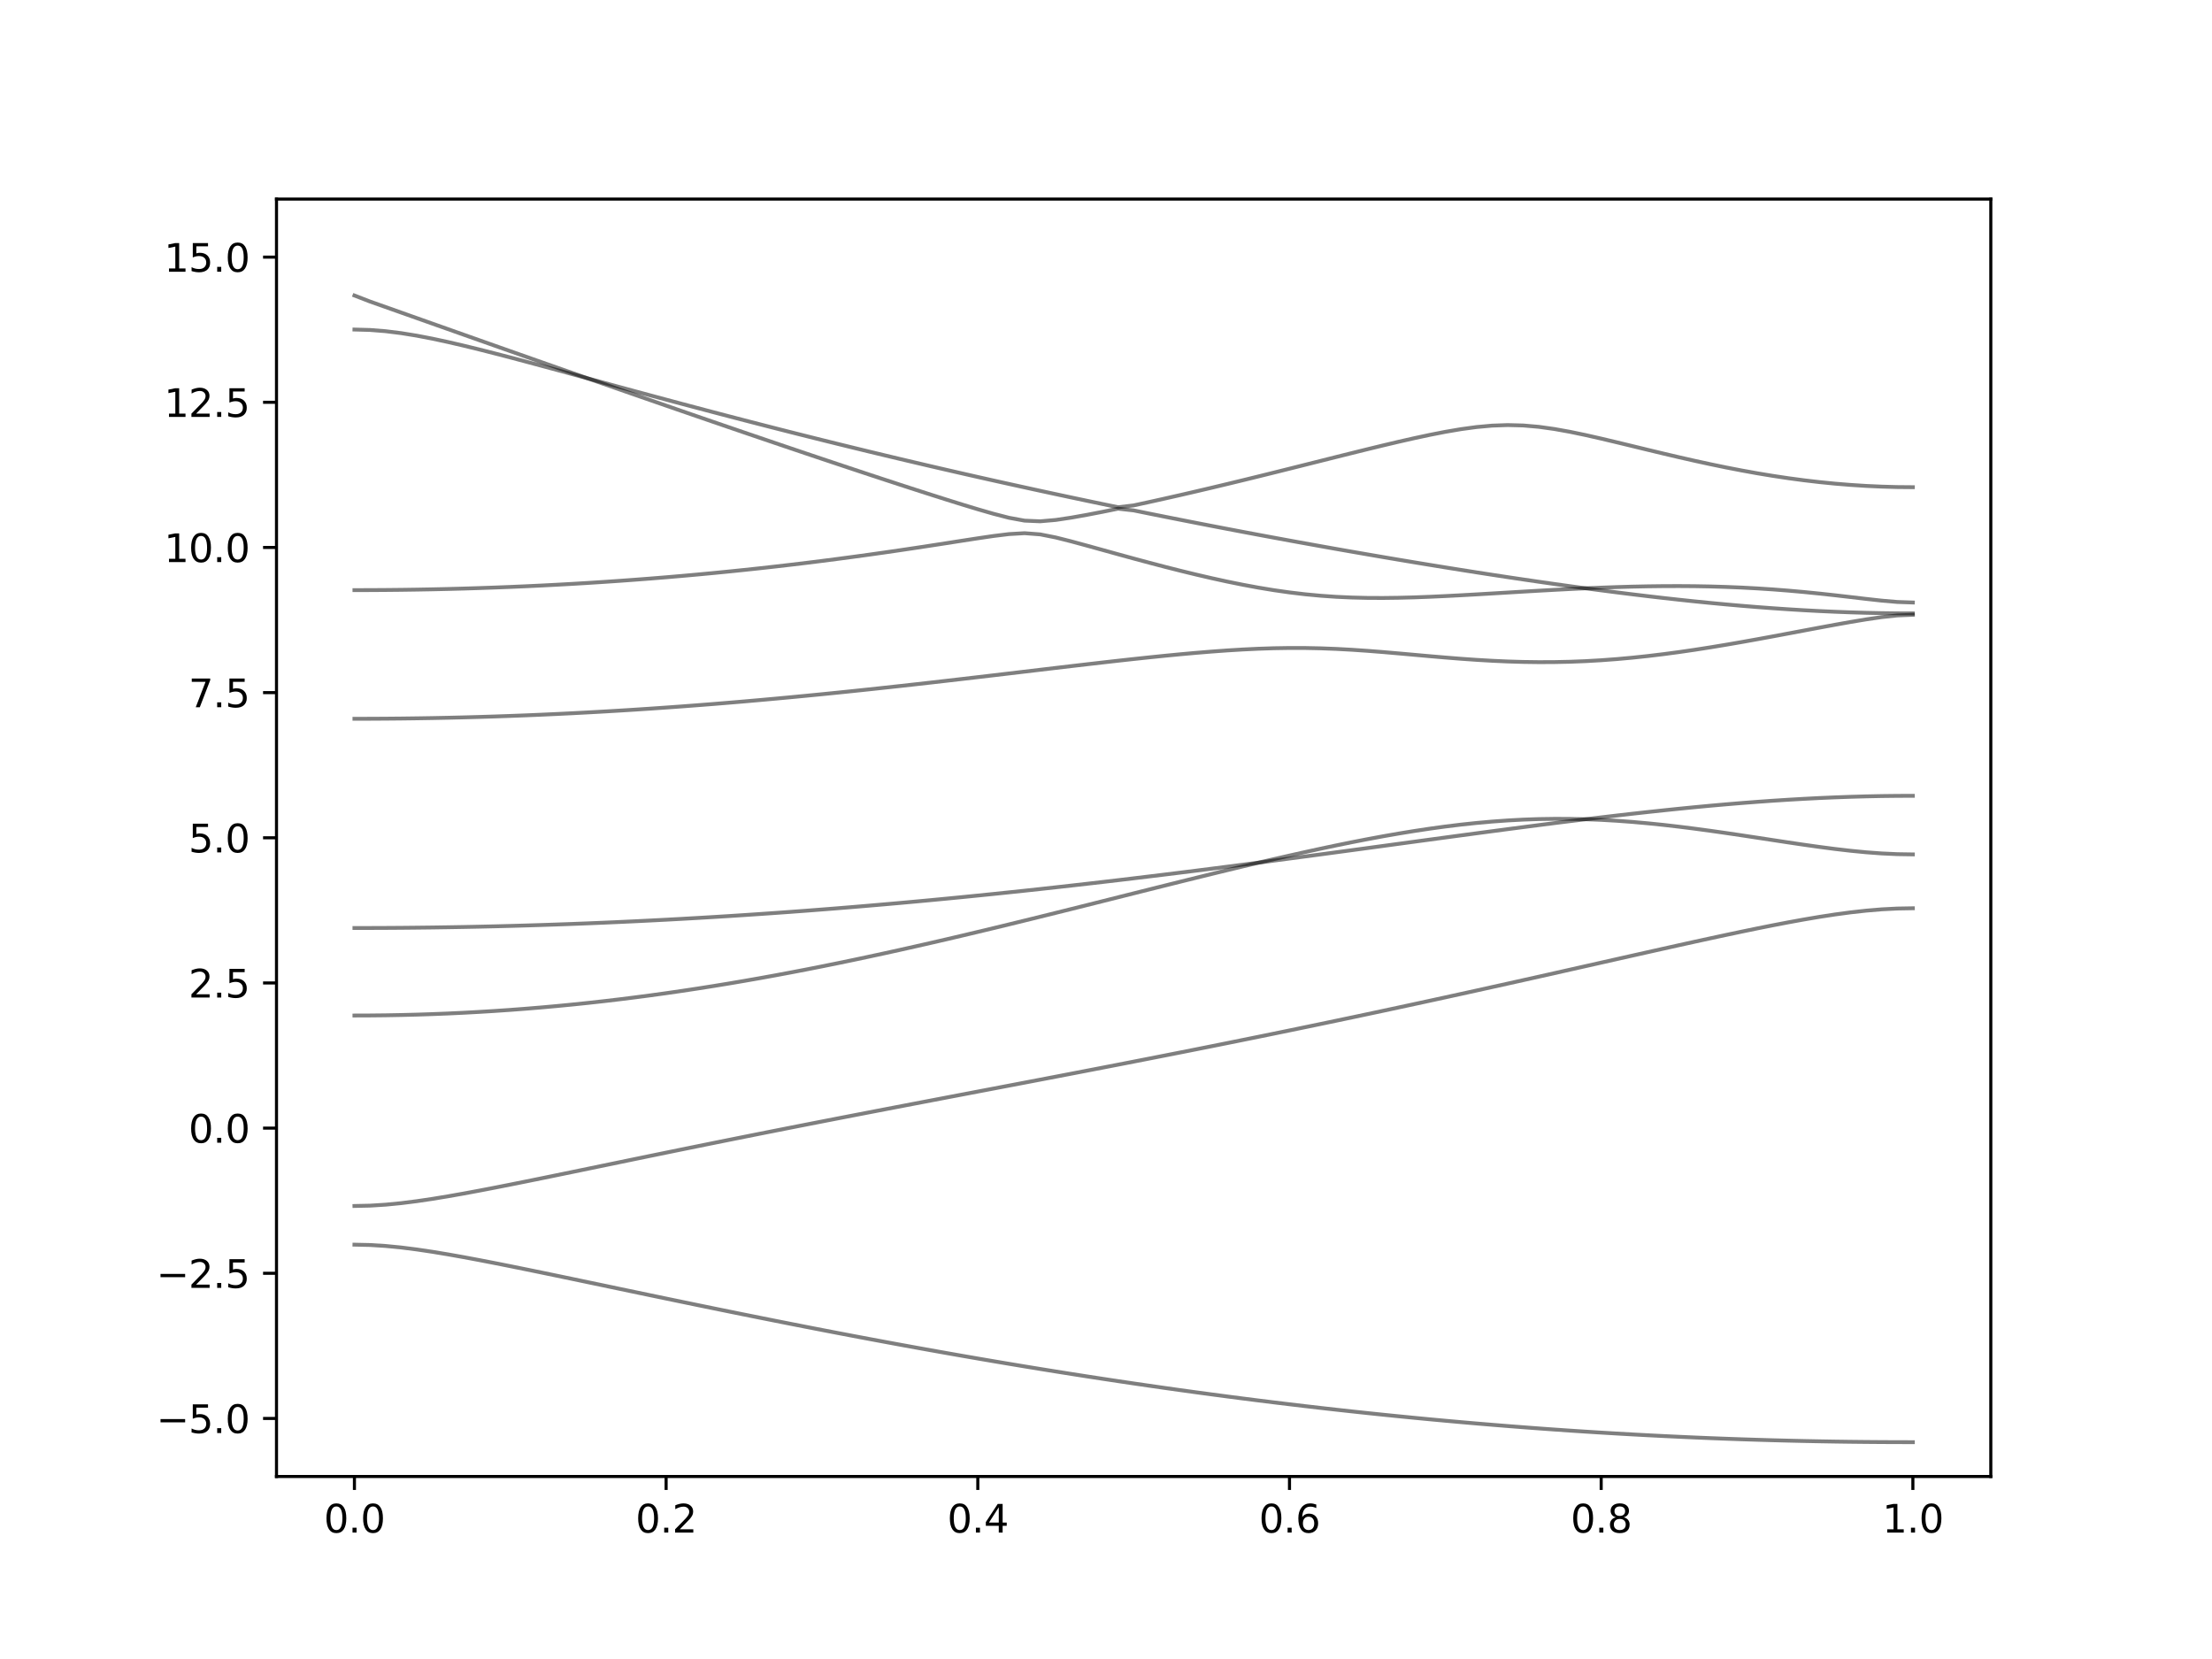 <?xml version="1.0" encoding="utf-8" standalone="no"?>
<!DOCTYPE svg PUBLIC "-//W3C//DTD SVG 1.1//EN"
  "http://www.w3.org/Graphics/SVG/1.1/DTD/svg11.dtd">
<svg xmlns:xlink="http://www.w3.org/1999/xlink" width="576pt" height="432pt" viewBox="0 0 576 432" xmlns="http://www.w3.org/2000/svg" version="1.1">
 <defs>
  <style type="text/css">*{stroke-linejoin: round; stroke-linecap: butt}</style>
 </defs>
 <g id="figure_1">
  <g id="patch_1">
   <path d="M 0 432 
L 576 432 
L 576 0 
L 0 0 
z
" style="fill: #ffffff"/>
  </g>
  <g id="axes_1">
   <g id="patch_2">
    <path d="M 72 384.48 
L 518.4 384.48 
L 518.4 51.84 
L 72 51.84 
z
" style="fill: #ffffff"/>
   </g>
   <g id="matplotlib.axis_1">
    <g id="xtick_1">
     <g id="line2d_1">
      <defs>
       <path id="m34230f9308" d="M 0 0 
L 0 3.5 
" style="stroke: #000000; stroke-width: 0.8"/>
      </defs>
      <g>
       <use xlink:href="#m34230f9308" x="92.291" y="384.48" style="stroke: #000000; stroke-width: 0.8"/>
      </g>
     </g>
     <g id="text_1">
      <!-- 0.0 -->
      <g transform="translate(84.339 399.078) scale(0.1 -0.1)">
       <defs>
        <path id="DejaVuSans-30" d="M 2034 4250 
Q 1547 4250 1301 3770 
Q 1056 3291 1056 2328 
Q 1056 1369 1301 889 
Q 1547 409 2034 409 
Q 2525 409 2770 889 
Q 3016 1369 3016 2328 
Q 3016 3291 2770 3770 
Q 2525 4250 2034 4250 
z
M 2034 4750 
Q 2819 4750 3233 4129 
Q 3647 3509 3647 2328 
Q 3647 1150 3233 529 
Q 2819 -91 2034 -91 
Q 1250 -91 836 529 
Q 422 1150 422 2328 
Q 422 3509 836 4129 
Q 1250 4750 2034 4750 
z
" transform="scale(0.016)"/>
        <path id="DejaVuSans-2e" d="M 684 794 
L 1344 794 
L 1344 0 
L 684 0 
L 684 794 
z
" transform="scale(0.016)"/>
       </defs>
       <use xlink:href="#DejaVuSans-30"/>
       <use xlink:href="#DejaVuSans-2e" x="63.623"/>
       <use xlink:href="#DejaVuSans-30" x="95.41"/>
      </g>
     </g>
    </g>
    <g id="xtick_2">
     <g id="line2d_2">
      <g>
       <use xlink:href="#m34230f9308" x="173.455" y="384.48" style="stroke: #000000; stroke-width: 0.8"/>
      </g>
     </g>
     <g id="text_2">
      <!-- 0.2 -->
      <g transform="translate(165.503 399.078) scale(0.1 -0.1)">
       <defs>
        <path id="DejaVuSans-32" d="M 1228 531 
L 3431 531 
L 3431 0 
L 469 0 
L 469 531 
Q 828 903 1448 1529 
Q 2069 2156 2228 2338 
Q 2531 2678 2651 2914 
Q 2772 3150 2772 3378 
Q 2772 3750 2511 3984 
Q 2250 4219 1831 4219 
Q 1534 4219 1204 4116 
Q 875 4013 500 3803 
L 500 4441 
Q 881 4594 1212 4672 
Q 1544 4750 1819 4750 
Q 2544 4750 2975 4387 
Q 3406 4025 3406 3419 
Q 3406 3131 3298 2873 
Q 3191 2616 2906 2266 
Q 2828 2175 2409 1742 
Q 1991 1309 1228 531 
z
" transform="scale(0.016)"/>
       </defs>
       <use xlink:href="#DejaVuSans-30"/>
       <use xlink:href="#DejaVuSans-2e" x="63.623"/>
       <use xlink:href="#DejaVuSans-32" x="95.41"/>
      </g>
     </g>
    </g>
    <g id="xtick_3">
     <g id="line2d_3">
      <g>
       <use xlink:href="#m34230f9308" x="254.618" y="384.48" style="stroke: #000000; stroke-width: 0.8"/>
      </g>
     </g>
     <g id="text_3">
      <!-- 0.4 -->
      <g transform="translate(246.667 399.078) scale(0.1 -0.1)">
       <defs>
        <path id="DejaVuSans-34" d="M 2419 4116 
L 825 1625 
L 2419 1625 
L 2419 4116 
z
M 2253 4666 
L 3047 4666 
L 3047 1625 
L 3713 1625 
L 3713 1100 
L 3047 1100 
L 3047 0 
L 2419 0 
L 2419 1100 
L 313 1100 
L 313 1709 
L 2253 4666 
z
" transform="scale(0.016)"/>
       </defs>
       <use xlink:href="#DejaVuSans-30"/>
       <use xlink:href="#DejaVuSans-2e" x="63.623"/>
       <use xlink:href="#DejaVuSans-34" x="95.41"/>
      </g>
     </g>
    </g>
    <g id="xtick_4">
     <g id="line2d_4">
      <g>
       <use xlink:href="#m34230f9308" x="335.782" y="384.48" style="stroke: #000000; stroke-width: 0.8"/>
      </g>
     </g>
     <g id="text_4">
      <!-- 0.6 -->
      <g transform="translate(327.83 399.078) scale(0.1 -0.1)">
       <defs>
        <path id="DejaVuSans-36" d="M 2113 2584 
Q 1688 2584 1439 2293 
Q 1191 2003 1191 1497 
Q 1191 994 1439 701 
Q 1688 409 2113 409 
Q 2538 409 2786 701 
Q 3034 994 3034 1497 
Q 3034 2003 2786 2293 
Q 2538 2584 2113 2584 
z
M 3366 4563 
L 3366 3988 
Q 3128 4100 2886 4159 
Q 2644 4219 2406 4219 
Q 1781 4219 1451 3797 
Q 1122 3375 1075 2522 
Q 1259 2794 1537 2939 
Q 1816 3084 2150 3084 
Q 2853 3084 3261 2657 
Q 3669 2231 3669 1497 
Q 3669 778 3244 343 
Q 2819 -91 2113 -91 
Q 1303 -91 875 529 
Q 447 1150 447 2328 
Q 447 3434 972 4092 
Q 1497 4750 2381 4750 
Q 2619 4750 2861 4703 
Q 3103 4656 3366 4563 
z
" transform="scale(0.016)"/>
       </defs>
       <use xlink:href="#DejaVuSans-30"/>
       <use xlink:href="#DejaVuSans-2e" x="63.623"/>
       <use xlink:href="#DejaVuSans-36" x="95.41"/>
      </g>
     </g>
    </g>
    <g id="xtick_5">
     <g id="line2d_5">
      <g>
       <use xlink:href="#m34230f9308" x="416.945" y="384.48" style="stroke: #000000; stroke-width: 0.8"/>
      </g>
     </g>
     <g id="text_5">
      <!-- 0.8 -->
      <g transform="translate(408.994 399.078) scale(0.1 -0.1)">
       <defs>
        <path id="DejaVuSans-38" d="M 2034 2216 
Q 1584 2216 1326 1975 
Q 1069 1734 1069 1313 
Q 1069 891 1326 650 
Q 1584 409 2034 409 
Q 2484 409 2743 651 
Q 3003 894 3003 1313 
Q 3003 1734 2745 1975 
Q 2488 2216 2034 2216 
z
M 1403 2484 
Q 997 2584 770 2862 
Q 544 3141 544 3541 
Q 544 4100 942 4425 
Q 1341 4750 2034 4750 
Q 2731 4750 3128 4425 
Q 3525 4100 3525 3541 
Q 3525 3141 3298 2862 
Q 3072 2584 2669 2484 
Q 3125 2378 3379 2068 
Q 3634 1759 3634 1313 
Q 3634 634 3220 271 
Q 2806 -91 2034 -91 
Q 1263 -91 848 271 
Q 434 634 434 1313 
Q 434 1759 690 2068 
Q 947 2378 1403 2484 
z
M 1172 3481 
Q 1172 3119 1398 2916 
Q 1625 2713 2034 2713 
Q 2441 2713 2670 2916 
Q 2900 3119 2900 3481 
Q 2900 3844 2670 4047 
Q 2441 4250 2034 4250 
Q 1625 4250 1398 4047 
Q 1172 3844 1172 3481 
z
" transform="scale(0.016)"/>
       </defs>
       <use xlink:href="#DejaVuSans-30"/>
       <use xlink:href="#DejaVuSans-2e" x="63.623"/>
       <use xlink:href="#DejaVuSans-38" x="95.41"/>
      </g>
     </g>
    </g>
    <g id="xtick_6">
     <g id="line2d_6">
      <g>
       <use xlink:href="#m34230f9308" x="498.109" y="384.48" style="stroke: #000000; stroke-width: 0.8"/>
      </g>
     </g>
     <g id="text_6">
      <!-- 1.0 -->
      <g transform="translate(490.158 399.078) scale(0.1 -0.1)">
       <defs>
        <path id="DejaVuSans-31" d="M 794 531 
L 1825 531 
L 1825 4091 
L 703 3866 
L 703 4441 
L 1819 4666 
L 2450 4666 
L 2450 531 
L 3481 531 
L 3481 0 
L 794 0 
L 794 531 
z
" transform="scale(0.016)"/>
       </defs>
       <use xlink:href="#DejaVuSans-31"/>
       <use xlink:href="#DejaVuSans-2e" x="63.623"/>
       <use xlink:href="#DejaVuSans-30" x="95.41"/>
      </g>
     </g>
    </g>
   </g>
   <g id="matplotlib.axis_2">
    <g id="ytick_1">
     <g id="line2d_7">
      <defs>
       <path id="me2699e573b" d="M 0 0 
L -3.5 0 
" style="stroke: #000000; stroke-width: 0.8"/>
      </defs>
      <g>
       <use xlink:href="#me2699e573b" x="72" y="369.36" style="stroke: #000000; stroke-width: 0.8"/>
      </g>
     </g>
     <g id="text_7">
      <!-- −5.0 -->
      <g transform="translate(40.717 373.159) scale(0.1 -0.1)">
       <defs>
        <path id="DejaVuSans-2212" d="M 678 2272 
L 4684 2272 
L 4684 1741 
L 678 1741 
L 678 2272 
z
" transform="scale(0.016)"/>
        <path id="DejaVuSans-35" d="M 691 4666 
L 3169 4666 
L 3169 4134 
L 1269 4134 
L 1269 2991 
Q 1406 3038 1543 3061 
Q 1681 3084 1819 3084 
Q 2600 3084 3056 2656 
Q 3513 2228 3513 1497 
Q 3513 744 3044 326 
Q 2575 -91 1722 -91 
Q 1428 -91 1123 -41 
Q 819 9 494 109 
L 494 744 
Q 775 591 1075 516 
Q 1375 441 1709 441 
Q 2250 441 2565 725 
Q 2881 1009 2881 1497 
Q 2881 1984 2565 2268 
Q 2250 2553 1709 2553 
Q 1456 2553 1204 2497 
Q 953 2441 691 2322 
L 691 4666 
z
" transform="scale(0.016)"/>
       </defs>
       <use xlink:href="#DejaVuSans-2212"/>
       <use xlink:href="#DejaVuSans-35" x="83.789"/>
       <use xlink:href="#DejaVuSans-2e" x="147.412"/>
       <use xlink:href="#DejaVuSans-30" x="179.199"/>
      </g>
     </g>
    </g>
    <g id="ytick_2">
     <g id="line2d_8">
      <g>
       <use xlink:href="#me2699e573b" x="72" y="331.56" style="stroke: #000000; stroke-width: 0.8"/>
      </g>
     </g>
     <g id="text_8">
      <!-- −2.5 -->
      <g transform="translate(40.717 335.359) scale(0.1 -0.1)">
       <use xlink:href="#DejaVuSans-2212"/>
       <use xlink:href="#DejaVuSans-32" x="83.789"/>
       <use xlink:href="#DejaVuSans-2e" x="147.412"/>
       <use xlink:href="#DejaVuSans-35" x="179.199"/>
      </g>
     </g>
    </g>
    <g id="ytick_3">
     <g id="line2d_9">
      <g>
       <use xlink:href="#me2699e573b" x="72" y="293.76" style="stroke: #000000; stroke-width: 0.8"/>
      </g>
     </g>
     <g id="text_9">
      <!-- 0.0 -->
      <g transform="translate(49.097 297.559) scale(0.1 -0.1)">
       <use xlink:href="#DejaVuSans-30"/>
       <use xlink:href="#DejaVuSans-2e" x="63.623"/>
       <use xlink:href="#DejaVuSans-30" x="95.41"/>
      </g>
     </g>
    </g>
    <g id="ytick_4">
     <g id="line2d_10">
      <g>
       <use xlink:href="#me2699e573b" x="72" y="255.96" style="stroke: #000000; stroke-width: 0.8"/>
      </g>
     </g>
     <g id="text_10">
      <!-- 2.5 -->
      <g transform="translate(49.097 259.759) scale(0.1 -0.1)">
       <use xlink:href="#DejaVuSans-32"/>
       <use xlink:href="#DejaVuSans-2e" x="63.623"/>
       <use xlink:href="#DejaVuSans-35" x="95.41"/>
      </g>
     </g>
    </g>
    <g id="ytick_5">
     <g id="line2d_11">
      <g>
       <use xlink:href="#me2699e573b" x="72" y="218.16" style="stroke: #000000; stroke-width: 0.8"/>
      </g>
     </g>
     <g id="text_11">
      <!-- 5.0 -->
      <g transform="translate(49.097 221.959) scale(0.1 -0.1)">
       <use xlink:href="#DejaVuSans-35"/>
       <use xlink:href="#DejaVuSans-2e" x="63.623"/>
       <use xlink:href="#DejaVuSans-30" x="95.41"/>
      </g>
     </g>
    </g>
    <g id="ytick_6">
     <g id="line2d_12">
      <g>
       <use xlink:href="#me2699e573b" x="72" y="180.36" style="stroke: #000000; stroke-width: 0.8"/>
      </g>
     </g>
     <g id="text_12">
      <!-- 7.5 -->
      <g transform="translate(49.097 184.159) scale(0.1 -0.1)">
       <defs>
        <path id="DejaVuSans-37" d="M 525 4666 
L 3525 4666 
L 3525 4397 
L 1831 0 
L 1172 0 
L 2766 4134 
L 525 4134 
L 525 4666 
z
" transform="scale(0.016)"/>
       </defs>
       <use xlink:href="#DejaVuSans-37"/>
       <use xlink:href="#DejaVuSans-2e" x="63.623"/>
       <use xlink:href="#DejaVuSans-35" x="95.41"/>
      </g>
     </g>
    </g>
    <g id="ytick_7">
     <g id="line2d_13">
      <g>
       <use xlink:href="#me2699e573b" x="72" y="142.56" style="stroke: #000000; stroke-width: 0.8"/>
      </g>
     </g>
     <g id="text_13">
      <!-- 10.0 -->
      <g transform="translate(42.734 146.359) scale(0.1 -0.1)">
       <use xlink:href="#DejaVuSans-31"/>
       <use xlink:href="#DejaVuSans-30" x="63.623"/>
       <use xlink:href="#DejaVuSans-2e" x="127.246"/>
       <use xlink:href="#DejaVuSans-30" x="159.033"/>
      </g>
     </g>
    </g>
    <g id="ytick_8">
     <g id="line2d_14">
      <g>
       <use xlink:href="#me2699e573b" x="72" y="104.76" style="stroke: #000000; stroke-width: 0.8"/>
      </g>
     </g>
     <g id="text_14">
      <!-- 12.5 -->
      <g transform="translate(42.734 108.559) scale(0.1 -0.1)">
       <use xlink:href="#DejaVuSans-31"/>
       <use xlink:href="#DejaVuSans-32" x="63.623"/>
       <use xlink:href="#DejaVuSans-2e" x="127.246"/>
       <use xlink:href="#DejaVuSans-35" x="159.033"/>
      </g>
     </g>
    </g>
    <g id="ytick_9">
     <g id="line2d_15">
      <g>
       <use xlink:href="#me2699e573b" x="72" y="66.96" style="stroke: #000000; stroke-width: 0.8"/>
      </g>
     </g>
     <g id="text_15">
      <!-- 15.0 -->
      <g transform="translate(42.734 70.759) scale(0.1 -0.1)">
       <use xlink:href="#DejaVuSans-31"/>
       <use xlink:href="#DejaVuSans-35" x="63.623"/>
       <use xlink:href="#DejaVuSans-2e" x="127.246"/>
       <use xlink:href="#DejaVuSans-30" x="159.033"/>
      </g>
     </g>
    </g>
   </g>
   <g id="line2d_16">
    <path d="M 92.291 324.106 
L 96.349 324.194 
L 100.407 324.448 
L 104.465 324.845 
L 108.524 325.359 
L 112.582 325.964 
L 116.64 326.635 
L 120.698 327.357 
L 124.756 328.116 
L 128.815 328.902 
L 132.873 329.708 
L 136.931 330.53 
L 140.989 331.362 
L 145.047 332.203 
L 149.105 333.049 
L 153.164 333.898 
L 157.222 334.747 
L 161.28 335.599 
L 165.338 336.448 
L 169.396 337.297 
L 173.455 338.14 
L 177.513 338.982 
L 181.571 339.82 
L 185.629 340.653 
L 189.687 341.482 
L 193.745 342.303 
L 197.804 343.119 
L 201.862 343.93 
L 205.92 344.733 
L 209.978 345.529 
L 214.036 346.319 
L 218.095 347.099 
L 222.153 347.873 
L 226.211 348.638 
L 230.269 349.396 
L 234.327 350.146 
L 238.385 350.885 
L 242.444 351.617 
L 246.502 352.338 
L 250.56 353.052 
L 254.618 353.755 
L 258.676 354.449 
L 262.735 355.134 
L 266.793 355.808 
L 270.851 356.473 
L 274.909 357.128 
L 278.967 357.772 
L 283.025 358.407 
L 287.084 359.03 
L 291.142 359.644 
L 295.2 360.247 
L 299.258 360.838 
L 303.316 361.42 
L 307.375 361.991 
L 311.433 362.55 
L 315.491 363.099 
L 319.549 363.636 
L 323.607 364.162 
L 327.665 364.677 
L 331.724 365.181 
L 335.782 365.672 
L 339.84 366.153 
L 343.898 366.623 
L 347.956 367.081 
L 352.015 367.527 
L 356.073 367.961 
L 360.131 368.385 
L 364.189 368.795 
L 368.247 369.194 
L 372.305 369.582 
L 376.364 369.957 
L 380.422 370.32 
L 384.48 370.672 
L 388.538 371.011 
L 392.596 371.339 
L 396.655 371.654 
L 400.713 371.958 
L 404.771 372.248 
L 408.829 372.528 
L 412.887 372.794 
L 416.945 373.049 
L 421.004 373.291 
L 425.062 373.521 
L 429.12 373.739 
L 433.178 373.943 
L 437.236 374.136 
L 441.295 374.318 
L 445.353 374.486 
L 449.411 374.641 
L 453.469 374.785 
L 457.527 374.915 
L 461.585 375.035 
L 465.644 375.14 
L 469.702 375.234 
L 473.76 375.314 
L 477.818 375.384 
L 481.876 375.44 
L 485.935 375.484 
L 489.993 375.515 
L 494.051 375.533 
L 498.109 375.54 
" clip-path="url(#p4bb4c003c4)" style="fill: none; stroke: #000000; stroke-opacity: 0.5; stroke-linecap: square"/>
   </g>
   <g id="line2d_17">
    <path d="M 92.291 314.033 
L 96.349 313.947 
L 100.407 313.693 
L 104.465 313.297 
L 108.524 312.785 
L 112.582 312.185 
L 116.64 311.517 
L 120.698 310.8 
L 124.756 310.047 
L 128.815 309.267 
L 132.873 308.467 
L 136.931 307.654 
L 140.989 306.83 
L 145.047 305.998 
L 149.105 305.164 
L 153.164 304.326 
L 157.222 303.487 
L 161.28 302.648 
L 165.338 301.811 
L 169.396 300.975 
L 173.455 300.144 
L 177.513 299.315 
L 181.571 298.49 
L 185.629 297.667 
L 189.687 296.851 
L 193.745 296.037 
L 197.804 295.228 
L 201.862 294.424 
L 205.92 293.622 
L 209.978 292.826 
L 214.036 292.032 
L 218.095 291.243 
L 222.153 290.456 
L 226.211 289.673 
L 230.269 288.891 
L 234.327 288.113 
L 238.385 287.336 
L 242.444 286.561 
L 246.502 285.786 
L 250.56 285.013 
L 254.618 284.239 
L 258.676 283.466 
L 262.735 282.692 
L 266.793 281.918 
L 270.851 281.142 
L 274.909 280.365 
L 278.967 279.585 
L 283.025 278.803 
L 287.084 278.02 
L 291.142 277.232 
L 295.2 276.443 
L 299.258 275.649 
L 303.316 274.852 
L 307.375 274.051 
L 311.433 273.247 
L 315.491 272.438 
L 319.549 271.624 
L 323.607 270.805 
L 327.665 269.982 
L 331.724 269.154 
L 335.782 268.321 
L 339.84 267.483 
L 343.898 266.639 
L 347.956 265.791 
L 352.015 264.938 
L 356.073 264.079 
L 360.131 263.215 
L 364.189 262.345 
L 368.247 261.471 
L 372.305 260.593 
L 376.364 259.71 
L 380.422 258.821 
L 384.48 257.929 
L 388.538 257.03 
L 392.596 256.131 
L 396.655 255.227 
L 400.713 254.318 
L 404.771 253.409 
L 408.829 252.496 
L 412.887 251.583 
L 416.945 250.668 
L 421.004 249.753 
L 425.062 248.84 
L 429.12 247.93 
L 433.178 247.021 
L 437.236 246.118 
L 441.295 245.223 
L 445.353 244.339 
L 449.411 243.465 
L 453.469 242.608 
L 457.527 241.77 
L 461.585 240.958 
L 465.644 240.179 
L 469.702 239.44 
L 473.76 238.752 
L 477.818 238.127 
L 481.876 237.58 
L 485.935 237.13 
L 489.993 236.789 
L 494.051 236.579 
L 498.109 236.507 
" clip-path="url(#p4bb4c003c4)" style="fill: none; stroke: #000000; stroke-opacity: 0.5; stroke-linecap: square"/>
   </g>
   <g id="line2d_18">
    <path d="M 92.291 264.439 
L 96.349 264.424 
L 100.407 264.38 
L 104.465 264.306 
L 108.524 264.205 
L 112.582 264.072 
L 116.64 263.912 
L 120.698 263.721 
L 124.756 263.5 
L 128.815 263.252 
L 132.873 262.974 
L 136.931 262.667 
L 140.989 262.332 
L 145.047 261.967 
L 149.105 261.573 
L 153.164 261.151 
L 157.222 260.702 
L 161.28 260.224 
L 165.338 259.717 
L 169.396 259.184 
L 173.455 258.624 
L 177.513 258.037 
L 181.571 257.424 
L 185.629 256.786 
L 189.687 256.122 
L 193.745 255.432 
L 197.804 254.72 
L 201.862 253.984 
L 205.92 253.226 
L 209.978 252.446 
L 214.036 251.645 
L 218.095 250.824 
L 222.153 249.983 
L 226.211 249.123 
L 230.269 248.246 
L 234.327 247.352 
L 238.385 246.442 
L 242.444 245.518 
L 246.502 244.581 
L 250.56 243.63 
L 254.618 242.666 
L 258.676 241.693 
L 262.735 240.71 
L 266.793 239.718 
L 270.851 238.719 
L 274.909 237.713 
L 278.967 236.703 
L 283.025 235.689 
L 287.084 234.671 
L 291.142 233.652 
L 295.2 232.633 
L 299.258 231.615 
L 303.316 230.601 
L 307.375 229.589 
L 311.433 228.585 
L 315.491 227.587 
L 319.549 226.6 
L 323.607 225.623 
L 327.665 224.66 
L 331.724 224.099 
L 335.782 223.562 
L 339.84 223.023 
L 343.898 222.48 
L 347.956 221.932 
L 352.015 221.385 
L 356.073 220.835 
L 360.131 220.284 
L 364.189 219.732 
L 368.247 219.181 
L 372.305 218.63 
L 376.364 218.08 
L 380.422 217.533 
L 384.48 216.988 
L 388.538 216.447 
L 392.596 215.91 
L 396.655 215.379 
L 400.713 214.855 
L 404.771 214.336 
L 408.829 213.828 
L 412.887 213.328 
L 416.945 213.491 
L 421.004 213.725 
L 425.062 214.026 
L 429.12 214.389 
L 433.178 214.806 
L 437.236 215.275 
L 441.295 215.786 
L 445.353 216.335 
L 449.411 216.913 
L 453.469 217.513 
L 457.527 218.128 
L 461.585 218.748 
L 465.644 219.364 
L 469.702 219.965 
L 473.76 220.537 
L 477.818 221.068 
L 481.876 221.539 
L 485.935 221.934 
L 489.993 222.233 
L 494.051 222.421 
L 498.109 222.484 
" clip-path="url(#p4bb4c003c4)" style="fill: none; stroke: #000000; stroke-opacity: 0.5; stroke-linecap: square"/>
   </g>
   <g id="line2d_19">
    <path d="M 92.291 241.652 
L 96.349 241.646 
L 100.407 241.631 
L 104.465 241.604 
L 108.524 241.564 
L 112.582 241.516 
L 116.64 241.455 
L 120.698 241.386 
L 124.756 241.304 
L 128.815 241.212 
L 132.873 241.109 
L 136.931 240.994 
L 140.989 240.87 
L 145.047 240.734 
L 149.105 240.589 
L 153.164 240.432 
L 157.222 240.264 
L 161.28 240.086 
L 165.338 239.898 
L 169.396 239.698 
L 173.455 239.49 
L 177.513 239.269 
L 181.571 239.039 
L 185.629 238.799 
L 189.687 238.548 
L 193.745 238.286 
L 197.804 238.014 
L 201.862 237.733 
L 205.92 237.443 
L 209.978 237.142 
L 214.036 236.83 
L 218.095 236.51 
L 222.153 236.179 
L 226.211 235.838 
L 230.269 235.489 
L 234.327 235.131 
L 238.385 234.762 
L 242.444 234.385 
L 246.502 233.998 
L 250.56 233.604 
L 254.618 233.198 
L 258.676 232.787 
L 262.735 232.365 
L 266.793 231.936 
L 270.851 231.499 
L 274.909 231.053 
L 278.967 230.599 
L 283.025 230.138 
L 287.084 229.671 
L 291.142 229.195 
L 295.2 228.712 
L 299.258 228.222 
L 303.316 227.728 
L 307.375 227.226 
L 311.433 226.718 
L 315.491 226.204 
L 319.549 225.685 
L 323.607 225.161 
L 327.665 224.633 
L 331.724 223.714 
L 335.782 222.785 
L 339.84 221.878 
L 343.898 220.993 
L 347.956 220.138 
L 352.015 219.312 
L 356.073 218.521 
L 360.131 217.768 
L 364.189 217.058 
L 368.247 216.395 
L 372.305 215.783 
L 376.364 215.225 
L 380.422 214.729 
L 384.48 214.298 
L 388.538 213.934 
L 392.596 213.644 
L 396.655 213.426 
L 400.713 213.285 
L 404.771 213.223 
L 408.829 213.237 
L 412.887 213.328 
L 416.945 212.838 
L 421.004 212.36 
L 425.062 211.896 
L 429.12 211.445 
L 433.178 211.01 
L 437.236 210.591 
L 441.295 210.19 
L 445.353 209.809 
L 449.411 209.451 
L 453.469 209.112 
L 457.527 208.799 
L 461.585 208.51 
L 465.644 208.249 
L 469.702 208.014 
L 473.76 207.807 
L 477.818 207.632 
L 481.876 207.487 
L 485.935 207.373 
L 489.993 207.29 
L 494.051 207.242 
L 498.109 207.225 
" clip-path="url(#p4bb4c003c4)" style="fill: none; stroke: #000000; stroke-opacity: 0.5; stroke-linecap: square"/>
   </g>
   <g id="line2d_20">
    <path d="M 92.291 187.169 
L 96.349 187.161 
L 100.407 187.138 
L 104.465 187.102 
L 108.524 187.049 
L 112.582 186.983 
L 116.64 186.901 
L 120.698 186.804 
L 124.756 186.692 
L 128.815 186.567 
L 132.873 186.426 
L 136.931 186.272 
L 140.989 186.103 
L 145.047 185.918 
L 149.105 185.72 
L 153.164 185.508 
L 157.222 185.283 
L 161.28 185.043 
L 165.338 184.79 
L 169.396 184.523 
L 173.455 184.243 
L 177.513 183.951 
L 181.571 183.644 
L 185.629 183.327 
L 189.687 182.995 
L 193.745 182.654 
L 197.804 182.298 
L 201.862 181.932 
L 205.92 181.556 
L 209.978 181.167 
L 214.036 180.77 
L 218.095 180.362 
L 222.153 179.944 
L 226.211 179.518 
L 230.269 179.082 
L 234.327 178.639 
L 238.385 178.189 
L 242.444 177.731 
L 246.502 177.268 
L 250.56 176.799 
L 254.618 176.326 
L 258.676 175.85 
L 262.735 175.37 
L 266.793 174.89 
L 270.851 174.409 
L 274.909 173.928 
L 278.967 173.452 
L 283.025 172.978 
L 287.084 172.511 
L 291.142 172.053 
L 295.2 171.607 
L 299.258 171.175 
L 303.316 170.76 
L 307.375 170.367 
L 311.433 170.001 
L 315.491 169.669 
L 319.549 169.374 
L 323.607 169.126 
L 327.665 168.931 
L 331.724 168.798 
L 335.782 168.733 
L 339.84 168.739 
L 343.898 168.822 
L 347.956 168.976 
L 352.015 169.197 
L 356.073 169.475 
L 360.131 169.796 
L 364.189 170.146 
L 368.247 170.509 
L 372.305 170.872 
L 376.364 171.22 
L 380.422 171.542 
L 384.48 171.826 
L 388.538 172.064 
L 392.596 172.247 
L 396.655 172.368 
L 400.713 172.422 
L 404.771 172.405 
L 408.829 172.319 
L 412.887 172.159 
L 416.945 171.926 
L 421.004 171.625 
L 425.062 171.258 
L 429.12 170.827 
L 433.178 170.337 
L 437.236 169.794 
L 441.295 169.203 
L 445.353 168.569 
L 449.411 167.898 
L 453.469 167.197 
L 457.527 166.469 
L 461.585 165.724 
L 465.644 164.965 
L 469.702 164.2 
L 473.76 163.438 
L 477.818 162.688 
L 481.876 161.963 
L 485.935 161.286 
L 489.993 160.695 
L 494.051 160.258 
L 498.109 160.09 
" clip-path="url(#p4bb4c003c4)" style="fill: none; stroke: #000000; stroke-opacity: 0.5; stroke-linecap: square"/>
   </g>
   <g id="line2d_21">
    <path d="M 92.291 153.667 
L 96.349 153.66 
L 100.407 153.634 
L 104.465 153.593 
L 108.524 153.534 
L 112.582 153.46 
L 116.64 153.368 
L 120.698 153.26 
L 124.756 153.135 
L 128.815 152.994 
L 132.873 152.836 
L 136.931 152.66 
L 140.989 152.468 
L 145.047 152.259 
L 149.105 152.034 
L 153.164 151.791 
L 157.222 151.531 
L 161.28 151.254 
L 165.338 150.959 
L 169.396 150.648 
L 173.455 150.32 
L 177.513 149.973 
L 181.571 149.609 
L 185.629 149.228 
L 189.687 148.829 
L 193.745 148.413 
L 197.804 147.979 
L 201.862 147.527 
L 205.92 147.057 
L 209.978 146.57 
L 214.036 146.065 
L 218.095 145.542 
L 222.153 145.002 
L 226.211 144.445 
L 230.269 143.871 
L 234.327 143.281 
L 238.385 142.676 
L 242.444 142.058 
L 246.502 141.431 
L 250.56 140.797 
L 254.618 140.171 
L 258.676 139.575 
L 262.735 139.075 
L 266.793 138.842 
L 270.851 139.15 
L 274.909 139.953 
L 278.967 140.978 
L 283.025 142.079 
L 287.084 143.203 
L 291.142 144.328 
L 295.2 145.439 
L 299.258 146.529 
L 303.316 147.592 
L 307.375 148.622 
L 311.433 149.61 
L 315.491 150.552 
L 319.549 151.44 
L 323.607 152.263 
L 327.665 153.014 
L 331.724 153.684 
L 335.782 154.263 
L 339.84 154.747 
L 343.898 155.129 
L 347.956 155.412 
L 352.015 155.596 
L 356.073 155.693 
L 360.131 155.71 
L 364.189 155.658 
L 368.247 155.553 
L 372.305 155.401 
L 376.364 155.215 
L 380.422 155.004 
L 384.48 154.777 
L 388.538 154.538 
L 392.596 154.296 
L 396.655 154.054 
L 400.713 153.82 
L 404.771 153.595 
L 408.829 153.384 
L 412.887 153.192 
L 416.945 153.732 
L 421.004 154.255 
L 425.062 154.76 
L 429.12 155.249 
L 433.178 155.719 
L 437.236 156.168 
L 441.295 156.597 
L 445.353 157.003 
L 449.411 157.385 
L 453.469 157.744 
L 457.527 158.075 
L 461.585 158.379 
L 465.644 158.655 
L 469.702 158.902 
L 473.76 159.118 
L 477.818 159.302 
L 481.876 159.455 
L 485.935 159.575 
L 489.993 159.659 
L 494.051 159.712 
L 498.109 159.729 
" clip-path="url(#p4bb4c003c4)" style="fill: none; stroke: #000000; stroke-opacity: 0.5; stroke-linecap: square"/>
   </g>
   <g id="line2d_22">
    <path d="M 92.291 85.812 
L 96.349 85.922 
L 100.407 86.243 
L 104.465 86.748 
L 108.524 87.407 
L 112.582 88.187 
L 116.64 89.059 
L 120.698 90.001 
L 124.756 90.993 
L 128.815 92.024 
L 132.873 93.081 
L 136.931 94.159 
L 140.989 95.25 
L 145.047 96.347 
L 149.105 97.453 
L 153.164 98.565 
L 157.222 99.982 
L 161.28 101.399 
L 165.338 102.811 
L 169.396 104.22 
L 173.455 105.626 
L 177.513 107.03 
L 181.571 108.43 
L 185.629 109.825 
L 189.687 111.218 
L 193.745 112.606 
L 197.804 113.989 
L 201.862 115.37 
L 205.92 116.744 
L 209.978 118.114 
L 214.036 119.479 
L 218.095 120.837 
L 222.153 122.19 
L 226.211 123.536 
L 230.269 124.873 
L 234.327 126.202 
L 238.385 127.519 
L 242.444 128.823 
L 246.502 130.112 
L 250.56 131.379 
L 254.618 132.61 
L 258.676 133.781 
L 262.735 134.828 
L 266.793 135.575 
L 270.851 135.748 
L 274.909 135.395 
L 278.967 134.787 
L 283.025 134.064 
L 287.084 133.281 
L 291.142 132.457 
L 295.2 132.913 
L 299.258 133.736 
L 303.316 134.549 
L 307.375 135.355 
L 311.433 136.151 
L 315.491 136.94 
L 319.549 137.719 
L 323.607 138.49 
L 327.665 139.253 
L 331.724 140.008 
L 335.782 140.755 
L 339.84 141.493 
L 343.898 142.223 
L 347.956 142.946 
L 352.015 143.658 
L 356.073 144.362 
L 360.131 145.059 
L 364.189 145.746 
L 368.247 146.425 
L 372.305 147.093 
L 376.364 147.752 
L 380.422 148.402 
L 384.48 149.042 
L 388.538 149.671 
L 392.596 150.288 
L 396.655 150.894 
L 400.713 151.488 
L 404.771 152.07 
L 408.829 152.639 
L 412.887 153.192 
L 416.945 153.022 
L 421.004 152.876 
L 425.062 152.76 
L 429.12 152.675 
L 433.178 152.625 
L 437.236 152.613 
L 441.295 152.642 
L 445.353 152.715 
L 449.411 152.834 
L 453.469 153 
L 457.527 153.217 
L 461.585 153.481 
L 465.644 153.796 
L 469.702 154.157 
L 473.76 154.564 
L 477.818 155.007 
L 481.876 155.477 
L 485.935 155.953 
L 489.993 156.402 
L 494.051 156.752 
L 498.109 156.891 
" clip-path="url(#p4bb4c003c4)" style="fill: none; stroke: #000000; stroke-opacity: 0.5; stroke-linecap: square"/>
   </g>
   <g id="line2d_23">
    <path d="M 92.291 76.948 
L 96.349 78.518 
L 100.407 79.953 
L 104.465 81.389 
L 108.524 82.827 
L 112.582 84.265 
L 116.64 85.701 
L 120.698 87.138 
L 124.756 88.573 
L 128.815 90.006 
L 132.873 91.438 
L 136.931 92.867 
L 140.989 94.295 
L 145.047 95.721 
L 149.105 97.144 
L 153.164 98.558 
L 157.222 99.665 
L 161.28 100.77 
L 165.338 101.871 
L 169.396 102.968 
L 173.455 104.06 
L 177.513 105.146 
L 181.571 106.225 
L 185.629 107.299 
L 189.687 108.363 
L 193.745 109.42 
L 197.804 110.469 
L 201.862 111.51 
L 205.92 112.541 
L 209.978 113.563 
L 214.036 114.577 
L 218.095 115.581 
L 222.153 116.576 
L 226.211 117.564 
L 230.269 118.54 
L 234.327 119.508 
L 238.385 120.465 
L 242.444 121.415 
L 246.502 122.354 
L 250.56 123.285 
L 254.618 124.206 
L 258.676 125.118 
L 262.735 126.019 
L 266.793 126.912 
L 270.851 127.797 
L 274.909 128.672 
L 278.967 129.539 
L 283.025 130.396 
L 287.084 131.244 
L 291.142 132.083 
L 295.2 131.603 
L 299.258 130.724 
L 303.316 129.823 
L 307.375 128.904 
L 311.433 127.965 
L 315.491 127.011 
L 319.549 126.041 
L 323.607 125.059 
L 327.665 124.065 
L 331.724 123.061 
L 335.782 122.048 
L 339.84 121.032 
L 343.898 120.012 
L 347.956 118.994 
L 352.015 117.981 
L 356.073 116.977 
L 360.131 115.991 
L 364.189 115.031 
L 368.247 114.109 
L 372.305 113.241 
L 376.364 112.445 
L 380.422 111.753 
L 384.48 111.201 
L 388.538 110.831 
L 392.596 110.687 
L 396.655 110.794 
L 400.713 111.148 
L 404.771 111.715 
L 408.829 112.445 
L 412.887 113.291 
L 416.945 114.212 
L 421.004 115.175 
L 425.062 116.157 
L 429.12 117.143 
L 433.178 118.117 
L 437.236 119.07 
L 441.295 119.992 
L 445.353 120.875 
L 449.411 121.713 
L 453.469 122.5 
L 457.527 123.234 
L 461.585 123.906 
L 465.644 124.517 
L 469.702 125.06 
L 473.76 125.536 
L 477.818 125.94 
L 481.876 126.271 
L 485.935 126.531 
L 489.993 126.716 
L 494.051 126.828 
L 498.109 126.864 
" clip-path="url(#p4bb4c003c4)" style="fill: none; stroke: #000000; stroke-opacity: 0.5; stroke-linecap: square"/>
   </g>
   <g id="patch_3">
    <path d="M 72 384.48 
L 72 51.84 
" style="fill: none; stroke: #000000; stroke-width: 0.8; stroke-linejoin: miter; stroke-linecap: square"/>
   </g>
   <g id="patch_4">
    <path d="M 518.4 384.48 
L 518.4 51.84 
" style="fill: none; stroke: #000000; stroke-width: 0.8; stroke-linejoin: miter; stroke-linecap: square"/>
   </g>
   <g id="patch_5">
    <path d="M 72 384.48 
L 518.4 384.48 
" style="fill: none; stroke: #000000; stroke-width: 0.8; stroke-linejoin: miter; stroke-linecap: square"/>
   </g>
   <g id="patch_6">
    <path d="M 72 51.84 
L 518.4 51.84 
" style="fill: none; stroke: #000000; stroke-width: 0.8; stroke-linejoin: miter; stroke-linecap: square"/>
   </g>
  </g>
 </g>
 <defs>
  <clipPath id="p4bb4c003c4">
   <rect x="72" y="51.84" width="446.4" height="332.64"/>
  </clipPath>
 </defs>
</svg>
